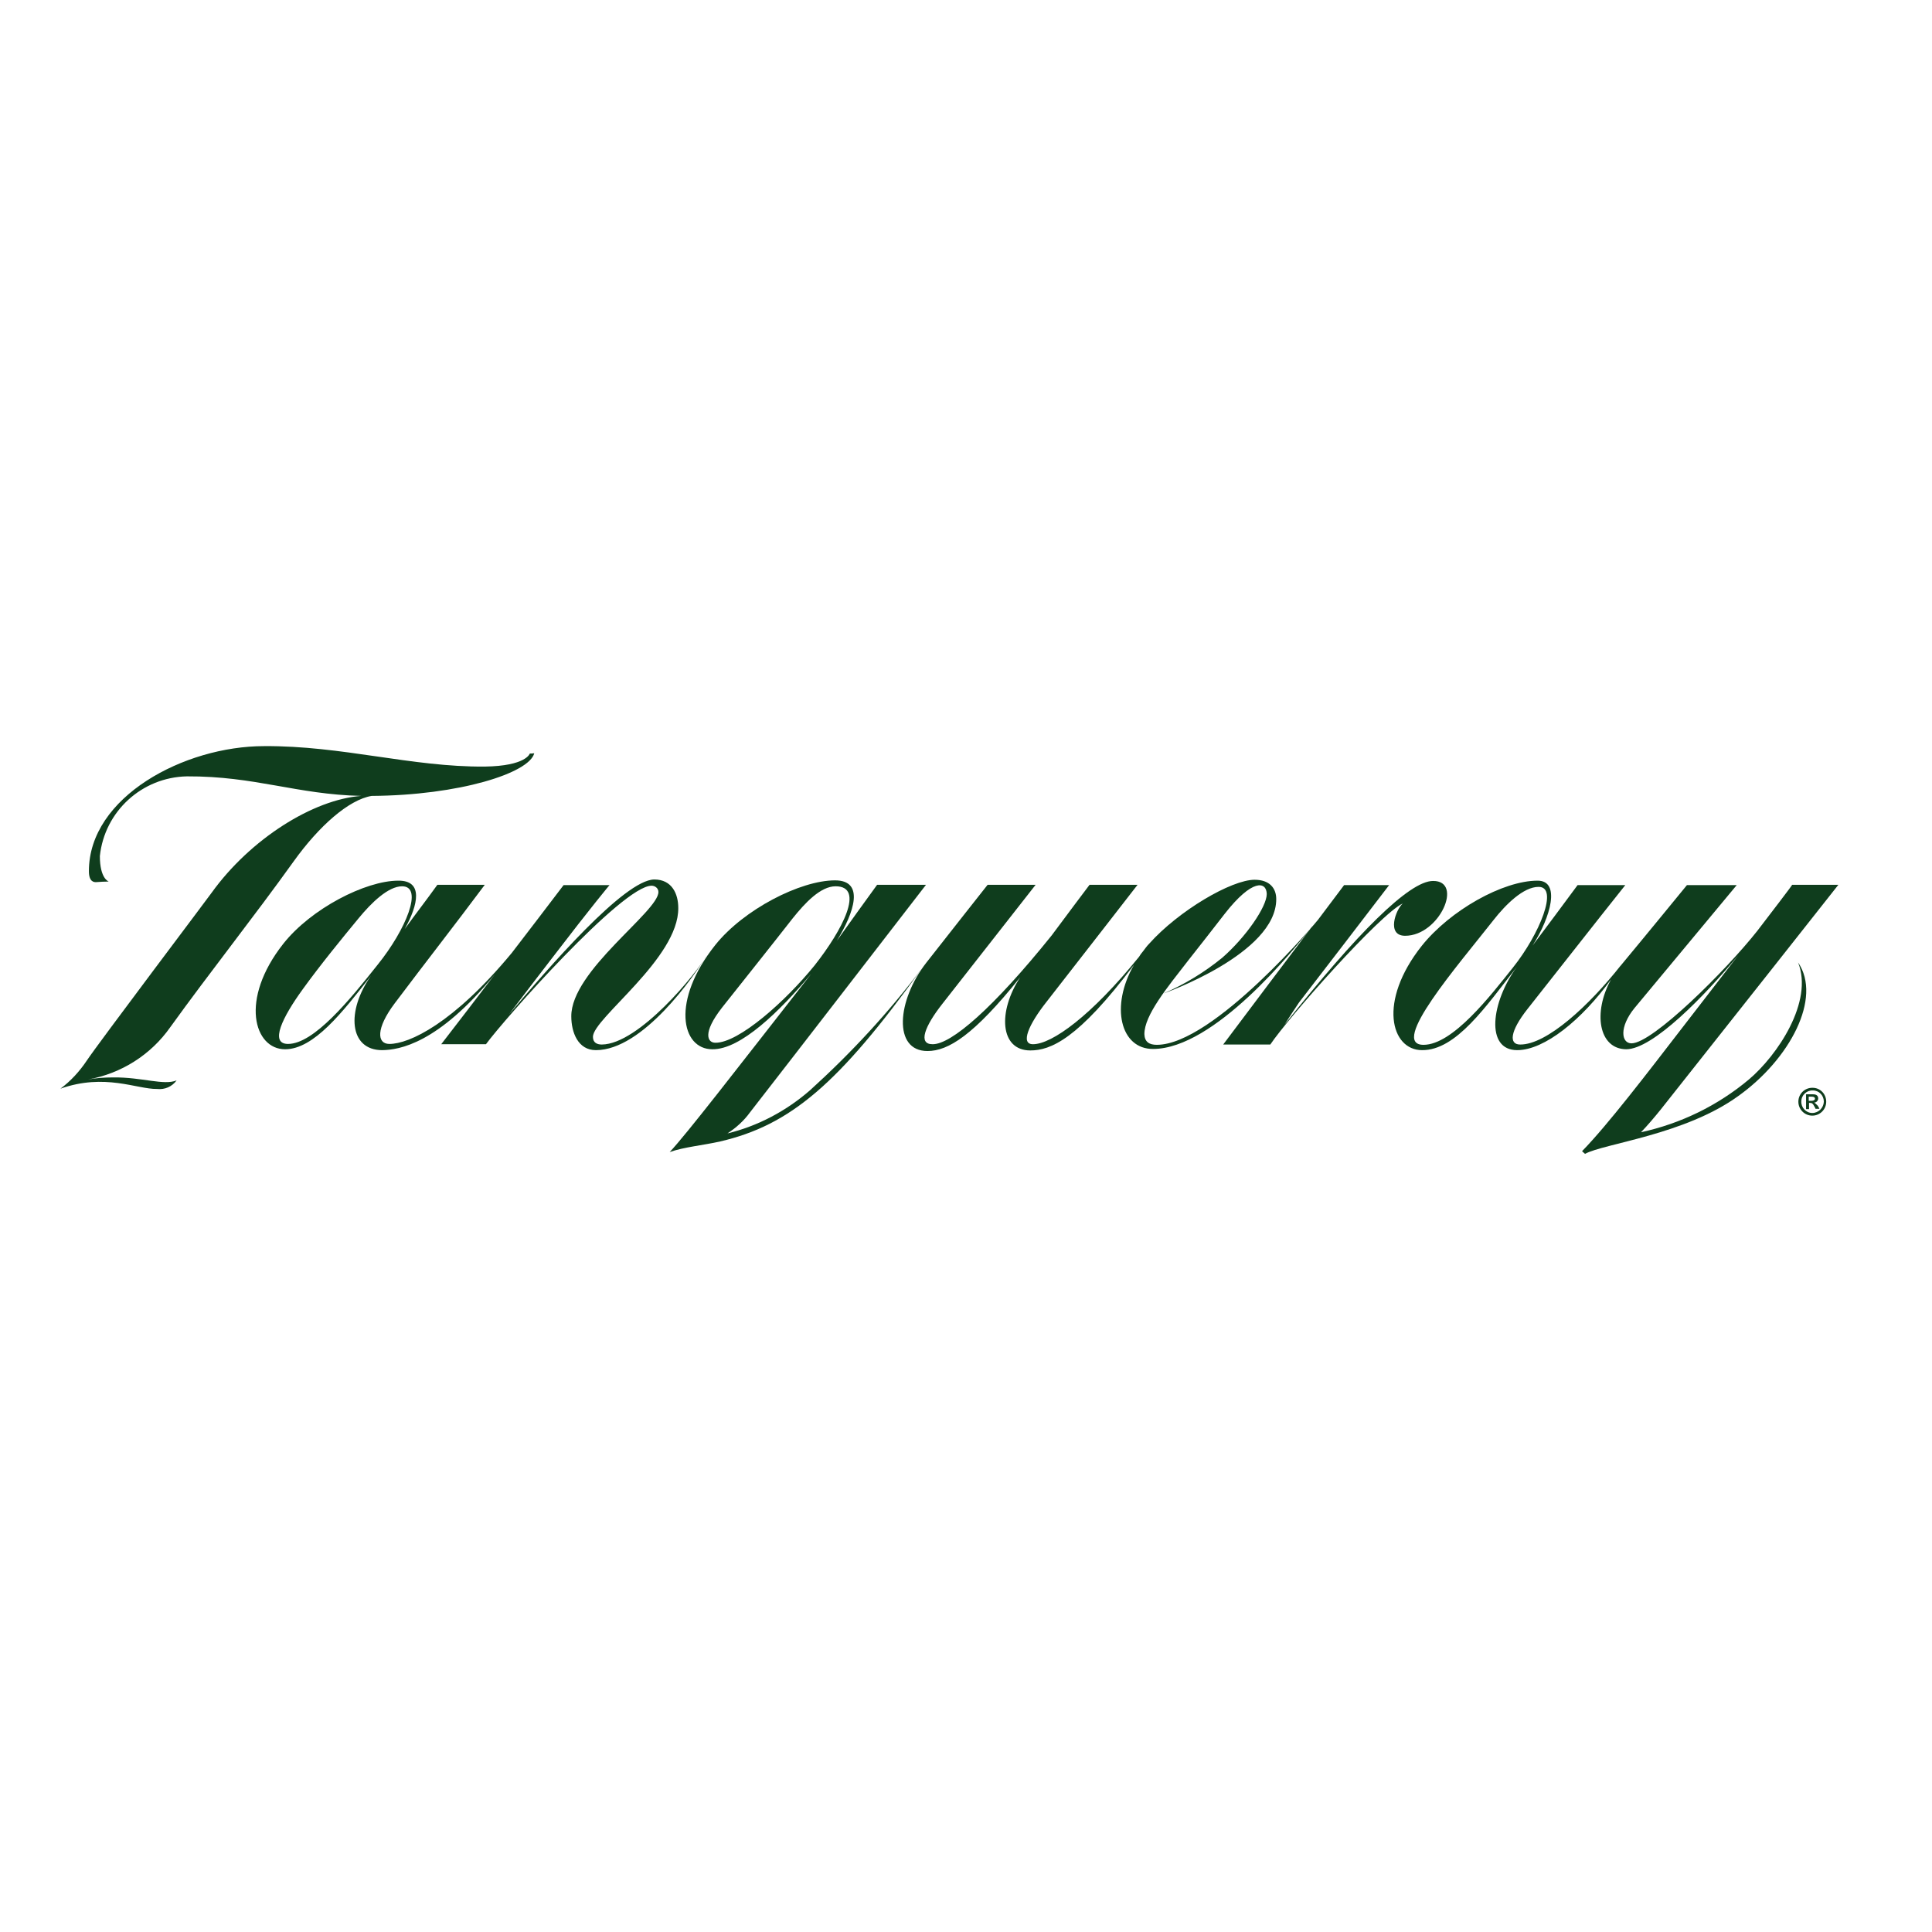 <?xml version="1.0" encoding="utf-8"?>
<!-- Generator: Adobe Illustrator 19.2.1, SVG Export Plug-In . SVG Version: 6.00 Build 0)  -->
<svg version="1.1" id="layer" xmlns="http://www.w3.org/2000/svg" xmlns:xlink="http://www.w3.org/1999/xlink" x="0px" y="0px"
	 viewBox="0 0 652 652" style="enable-background:new 0 0 652 652;" xml:space="preserve">
<style type="text/css">
	.st0{fill:#0F3D1D;}
</style>
<path class="st0" d="M593,314.2c-10.5,13.3-35.3,37.9-42.4,37.9c-3.5,0-4.2-5.5,1-11.9c11.5-13.8,34.5-41.5,34.5-41.5h-16.8
	c0,0-14.8,18.1-22.3,27.1c0,0,0,0.1-0.1,0.1c-10.5,13.3-24.9,26.7-33.9,26.6c-3.8,0-3.5-4.4,2.5-12c11-13.9,22-28,33-41.8h-16.1
	c-5,6.8-10.1,13.6-15.2,20.4c6.2-9.7,9.5-21.9,1.7-21.9c-11.7,0-29.5,10-39.1,22c-14.9,18.8-10.4,35.2,0.1,35.2
	c11.5,0.1,21.6-14.8,32-28.1c-8.7,11.9-10.7,28.1,0.1,28.1c9.2,0,21.8-10.2,31.7-23.9c-6.2,11.2-4.2,23.5,5.1,23.6
	c9,0,26.6-18.1,37.8-31.7c-6.3,8.2-12.7,16.4-19,24.6c-11.8,15.3-25.1,32.7-33.7,41.5c0.3,0.3,0.7,0.6,1,0.9
	c6.4-3.5,33.6-6.4,51.7-19.5c17.4-12.4,28.4-33.1,20.2-45.1c5.3,13.2-7,31.4-16.6,39.5c-10.5,8.8-23,14.9-36.4,17.8
	c2.3-2.4,4.5-5,6.6-7.6c20-25.2,60-75.9,60-75.9h-15.6C604.9,298.7,596.9,309.1,593,314.2z M510.6,326.5
	c-7.5,9.4-20.3,26.1-30.2,26.1c-11.7,0,11.6-26.8,23.7-42.2c4-5.1,10-11.1,15.1-11.1C526.1,299.2,519.6,315.2,510.6,326.5
	L510.6,326.5z"/>
<path class="st0" d="M474.2,315.8c11.6,0,19.8-18.6,9.4-18.5c-8,0-25.6,17.6-50.1,48.5c1.6-2.5,3.2-5,4.9-7.5
	c10.1-13.1,20.3-26.4,30.4-39.6h-15.2c-3,4-6,8-9.1,12.1c0.1-0.2,0.3-0.4,0.3-0.4c0.1,0-35.3,42.2-54.4,42.2c-2.6,0-4.1-1-4.2-3.6
	c0-6.4,7.6-15.6,14.9-25c4.1-5.2,8.1-10.3,12.2-15.6c9.3-11.9,14.1-11,14.2-6.7c0,4.3-7,14.5-15,21.5c-6,4.9-12.7,9-19.9,12.1
	c0,0,38.2-13.4,38.1-31.9c0-3.7-2.3-6.5-7.3-6.5c-7.8,0-25.6,10.4-35.6,21.6c-0.8,0.8-1.4,1.7-2.1,2.6c-0.5,0.6-0.9,1.1-1.3,1.8
	c-16.1,19.9-29.4,29.5-35.8,29.5c-4.3,0-1.5-6.6,4.5-14.2c10.7-13.7,30.8-39.6,30.8-39.6h-16.2c0,0-8.6,11.4-12.8,17.1
	c-19.7,24.5-33.9,36.8-40.2,36.7c-5,0-2.6-6.1,3.3-13.6c10.5-13.4,21-26.8,31.5-40.2h-16.2c0,0-13.9,17.6-20.7,26.3
	c-9.9,12.7-11.3,29.8,0.4,29.8c7,0,15.6-5.3,31.3-24.9c-7.6,11.5-6.9,24.7,3.4,24.7c6.8,0,16.1-3.7,35-28.9
	c-8.1,14-4.6,28.5,6.5,28.4c20.5-0.1,47.1-32.9,53.8-41.6c-10.1,13.3-20.1,26.7-30.2,40.1h15.9c6.1-9.1,37-44,44.7-47.6
	C471,307,467.8,315.8,474.2,315.8z"/>
<path class="st0" d="M273.4,367.9c-8,7-17.6,12.1-27.9,14.6c2.9-1.9,5.5-4.2,7.6-7.1c19.9-25.6,39.6-51.2,59.4-76.8H296
	c-4.6,6.3-9.1,12.6-13.6,18.9c5.9-9.6,9.5-20.4-0.6-20.4c-11.7,0-30.8,9.8-40.4,21.8c-15,18.8-11.5,35.2-1,35.2
	c9.6,0.1,22.7-12.8,33.4-25.5c-26.5,33.9-42,54-47.8,60.2c4.7-1.7,11.4-2.3,17.1-3.6c23.5-5.5,39.9-19.2,68.1-58.5
	C299.9,341.7,287.2,355.4,273.4,367.9z M241.4,351.9c-2.6,0-4.5-3.2,2.3-11.9c8-10.1,16-20.1,23.9-30.2c4.1-5.1,9.3-10.7,14.4-10.7
	c10,0,2.3,14.8-7.1,26.7C265.2,337.8,249.3,352,241.4,351.9L241.4,351.9z"/>
<path class="st0" d="M203.1,352.5c-1.6,0-3-0.6-3-2.6c0-6.2,29-26.5,28.8-43.5c0-4.7-2.1-9.6-8.1-9.6c-10.1,0.1-35.9,30-49,45.5
	c4.8-6.3,9.5-12.5,14.3-18.7c14.1-18.4,19.6-24.9,19.6-24.9h-15.5c-5.8,7.7-11.7,15.3-17.5,22.9c-19.7,23.8-34.6,30.7-41.3,30.7
	c-4.2,0-4.6-5.2,1.8-13.7c10.3-13.7,20.1-26.2,30.4-40h-16c-3.8,5.3-7.1,9.5-11,14.9c4.6-8.3,6.3-16.4-2.2-16.3
	c-11,0-29.4,9.4-38.8,21.3c-14.9,18.9-9.8,35.6,0.6,35.6c9.7,0,19.4-12.5,29-24.8c-8.4,11.9-7.4,25.1,3.8,25.1
	c5.7-0.1,18.8-2.1,38-25.6c-6,7.9-12,15.7-18.1,23.6h15.1c5.9-8.1,46-53.5,55.9-53.5c1.2,0,2.3,0.9,2.3,2.1
	c0.1,6.6-29.5,26.6-29.4,42c0,5.3,2.2,11.4,8.3,11.4c15.8,0,33.2-24.9,37.5-32.2C235.3,328.3,215.6,352.4,203.1,352.5z M97.2,352.3
	c-6.3,0-1.9-9,5-18.5c6-8.3,13.2-17.1,18.9-24c4.2-5.1,9.9-10.7,14.6-10.7c7.3,0,1.3,14.6-8.2,26.4
	C118,337.5,105.9,352.3,97.2,352.3z"/>
<path class="st0" d="M38.2,363.6c-2.9,0-5.7,0.2-8.5,0.7c11.2-2,21.2-8.3,27.8-17.7c13.4-18.6,28.2-37.2,41.6-55.9
	c8.6-12,18.6-20.8,26.3-22.1c29.6-0.2,53.2-7.7,54.9-14.4c-0.5,0.1-1,0.1-1.5,0.1c0,0-1.2,4.2-15.2,4.4c-24.7,0.2-48.2-7.1-74.5-6.9
	C62.2,251.8,30,268.9,30,294c0,3.7,1.8,3.7,2.4,3.7c1.4-0.1,2.9-0.2,4.3-0.2c0,0-3-0.9-3-8.6c1.6-15.1,14.2-26.6,29.4-26.9
	c23-0.1,37,6.1,58.8,6.6c-16.2,1.2-37.4,14.5-50.5,32.7c0.1,0-38.4,51-42.1,56.6c-2.4,3.6-5.4,6.9-8.9,9.5c15-5.3,25.8,0.2,32.6,0.1
	c2.6,0.3,5.1-0.8,6.6-2.9C55.3,366.4,48,363.5,38.2,363.6z"/>
<path class="st0" d="M611.6,367.1c-2.6,0-4.7,2.1-4.7,4.7c0,2.6,2.1,4.7,4.7,4.7c2.6,0,4.7-2.1,4.7-4.7c0,0,0,0,0,0
	c0-2.6-2-4.7-4.6-4.7C611.7,367.1,611.6,367.1,611.6,367.1z M611.6,375.6c-2.1,0-3.8-1.8-3.7-3.9c0-2.1,1.8-3.8,3.9-3.7
	c2.1,0,3.7,1.7,3.7,3.8C615.4,373.9,613.7,375.6,611.6,375.6L611.6,375.6z"/>
<path class="st0" d="M612.2,372.1c0.8,0,1.4-0.7,1.4-1.4c0-0.9-0.6-1.4-1.7-1.4c-0.8,0-1.6,0-2.4,0v5h1v-2.1h0.3
	c0.7,0,1,0.2,1.5,1.2c0.2,0.3,0.3,0.5,0.4,0.8h1.3c-0.1-0.4-0.4-0.7-0.5-1C612.7,372.4,612.6,372.3,612.2,372.1z M611.3,371.5h-0.9
	v-1.4h1c0.7,0,1.1,0.2,1.1,0.7C612.5,371.2,612.1,371.5,611.3,371.5L611.3,371.5z"/>
</svg>
